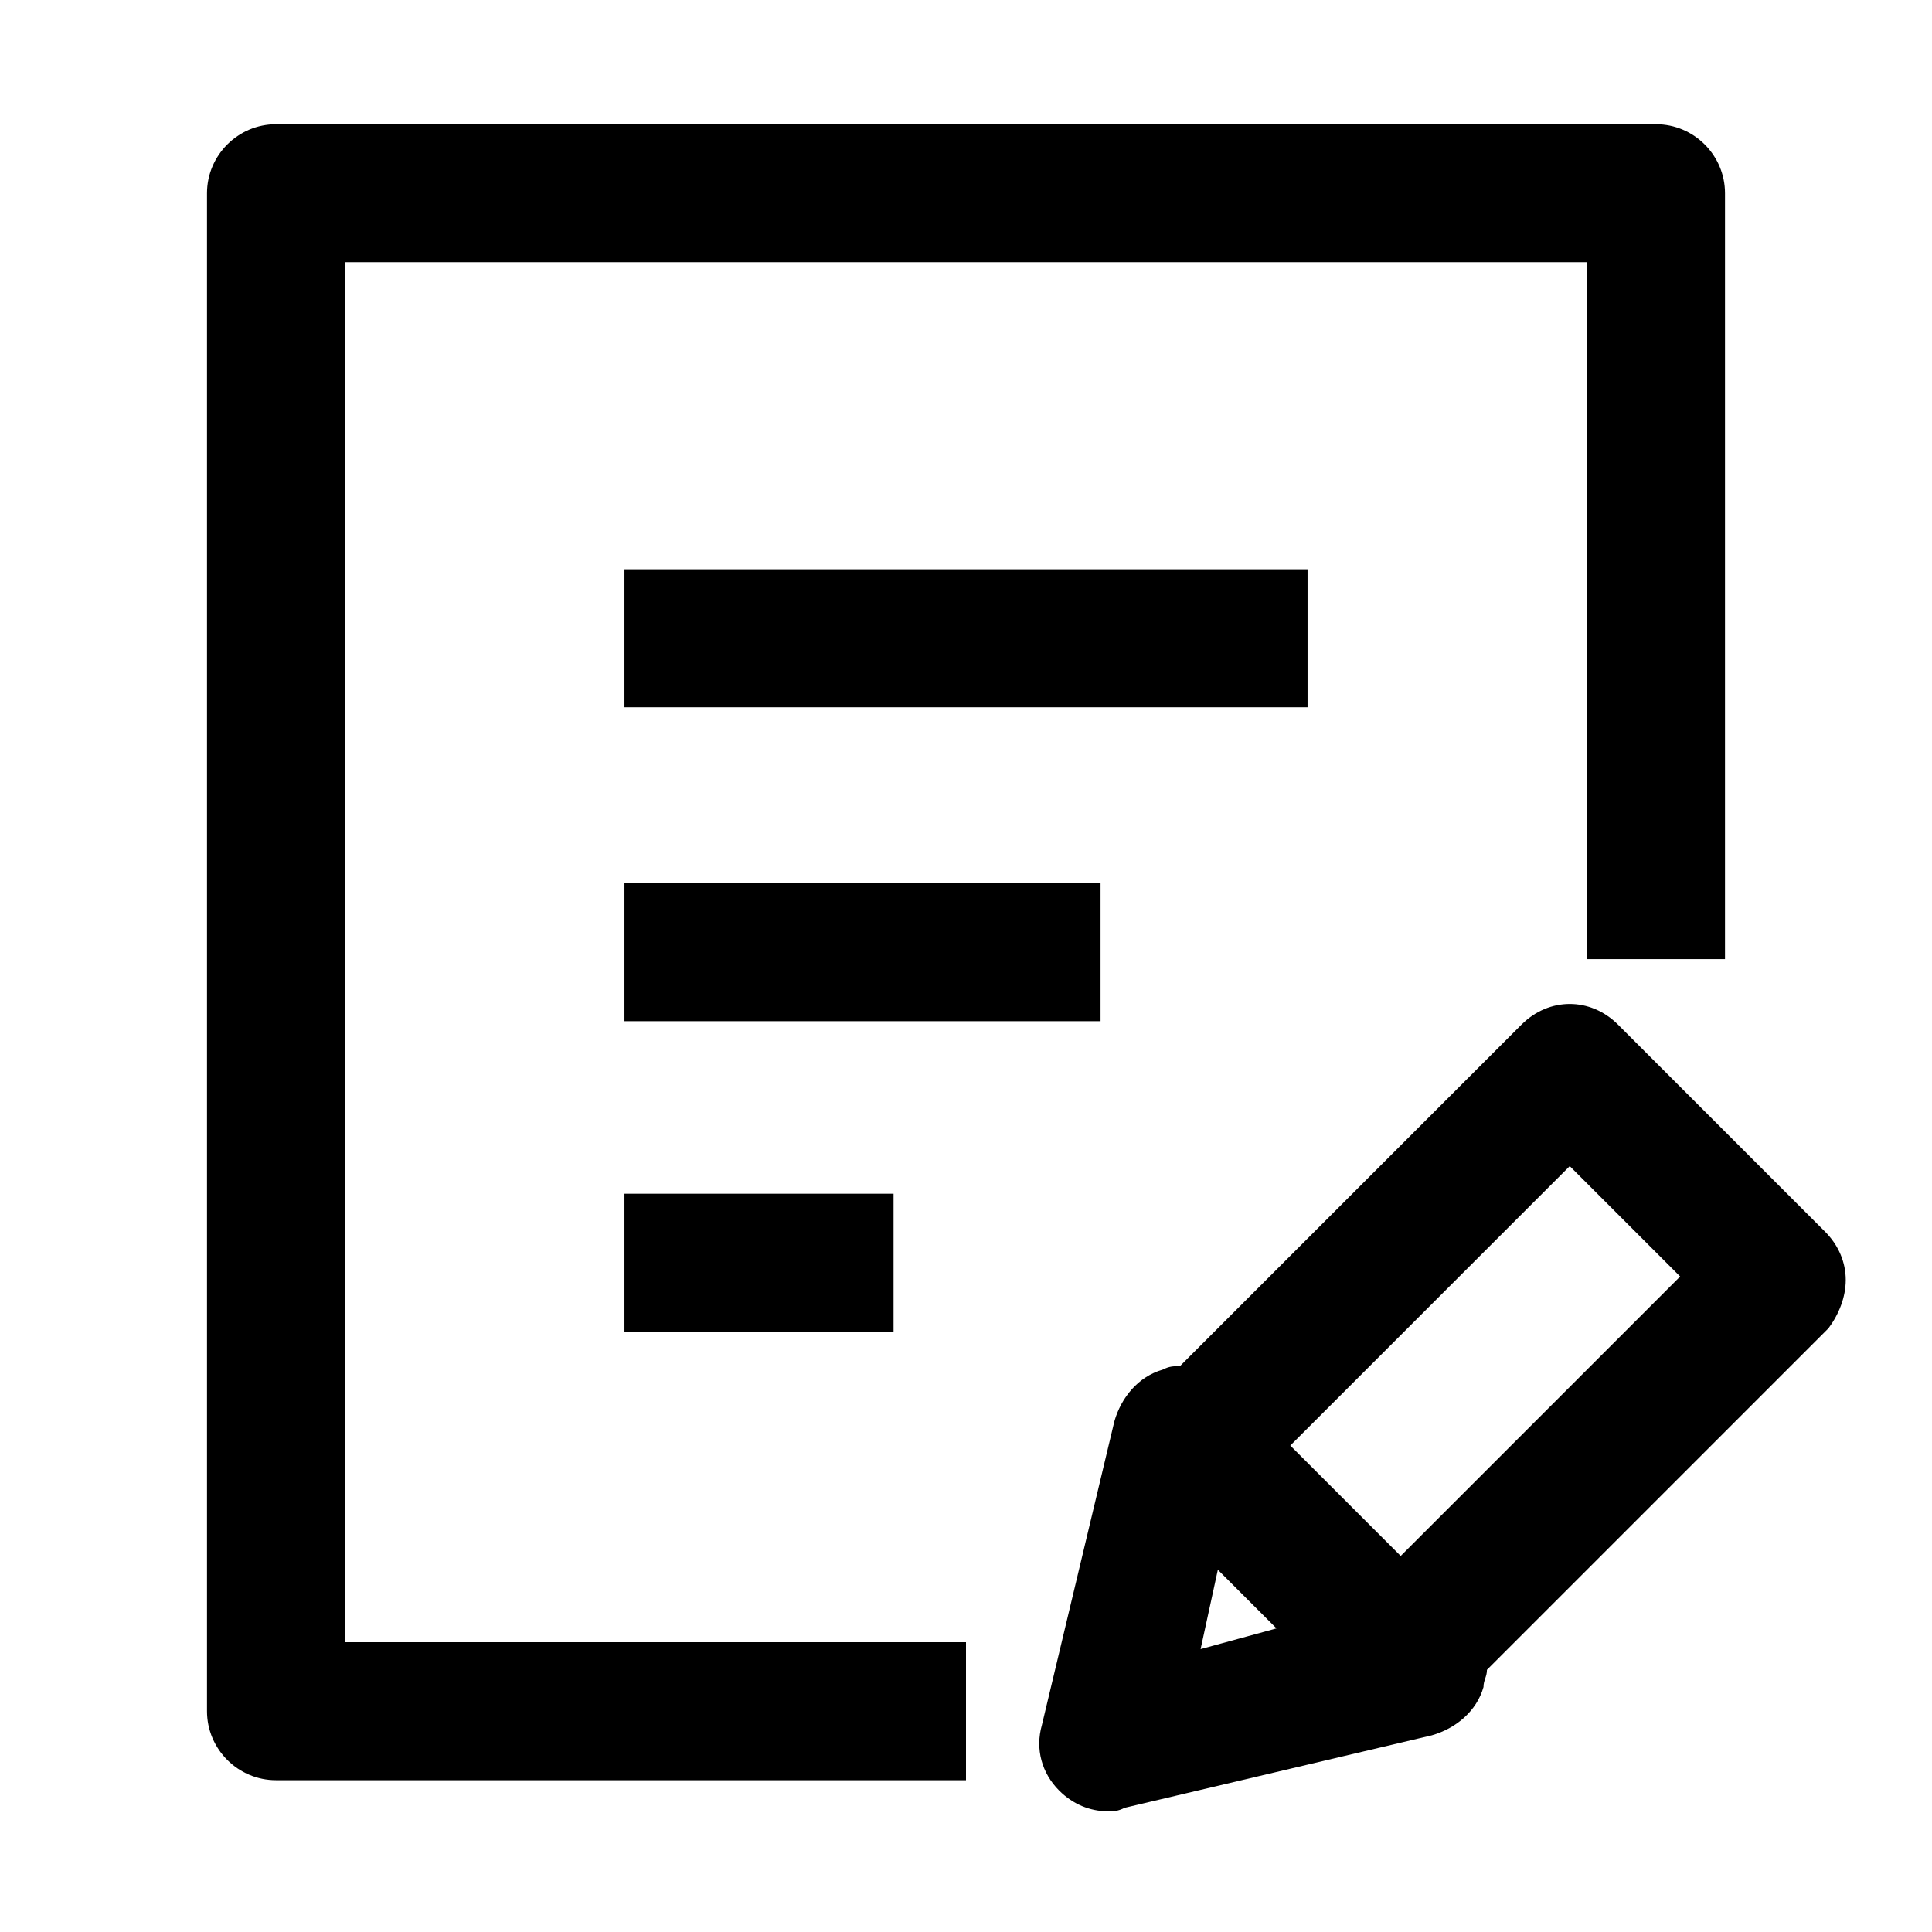 <?xml version="1.0" standalone="no"?><!DOCTYPE svg PUBLIC "-//W3C//DTD SVG 1.1//EN" "http://www.w3.org/Graphics/SVG/1.1/DTD/svg11.dtd"><svg t="1680832072155" class="icon" viewBox="0 0 1024 1024" version="1.1" xmlns="http://www.w3.org/2000/svg" p-id="8819" xmlns:xlink="http://www.w3.org/1999/xlink" width="32" height="32"><path d="M330.971 468.114h252.343v73.143H330.971zM330.971 301.714h362.057v73.143H330.971zM330.971 632.686h142.629v73.143h-142.629z"  p-id="8820"></path><path d="M182.857 138.971h658.286v369.371h73.143V102.4c0-20.114-16.457-36.571-36.571-36.571H146.286c-20.114 0-36.571 16.457-36.571 36.571v804.571c0 20.114 16.457 36.571 36.571 36.571h365.714v-73.143H182.857v-731.429z"  p-id="8821"></path><path d="M978.286 678.4c0-9.143-3.657-18.286-10.971-25.6l-109.714-109.714c-14.629-14.629-36.571-14.629-51.2 0l-181.029 181.029c-3.657 0-5.486 0-9.143 1.829-12.8 3.657-21.943 14.629-25.6 27.429L552.229 914.286c-3.657 12.8 0 25.6 9.143 34.743 7.314 7.314 16.457 10.971 25.6 10.971 3.657 0 5.486 0 9.143-1.829l162.743-38.4c12.8-3.657 23.771-12.8 27.429-25.6 0-3.657 1.829-5.486 1.829-9.143l181.029-181.029c5.486-7.314 9.143-16.457 9.143-25.6zM636.343 874.057l9.143-42.057 31.086 31.086-40.229 10.971z m106.057-49.371l-58.514-58.514 148.114-148.114 58.514 58.514-148.114 148.114z"  p-id="8822"></path></svg>